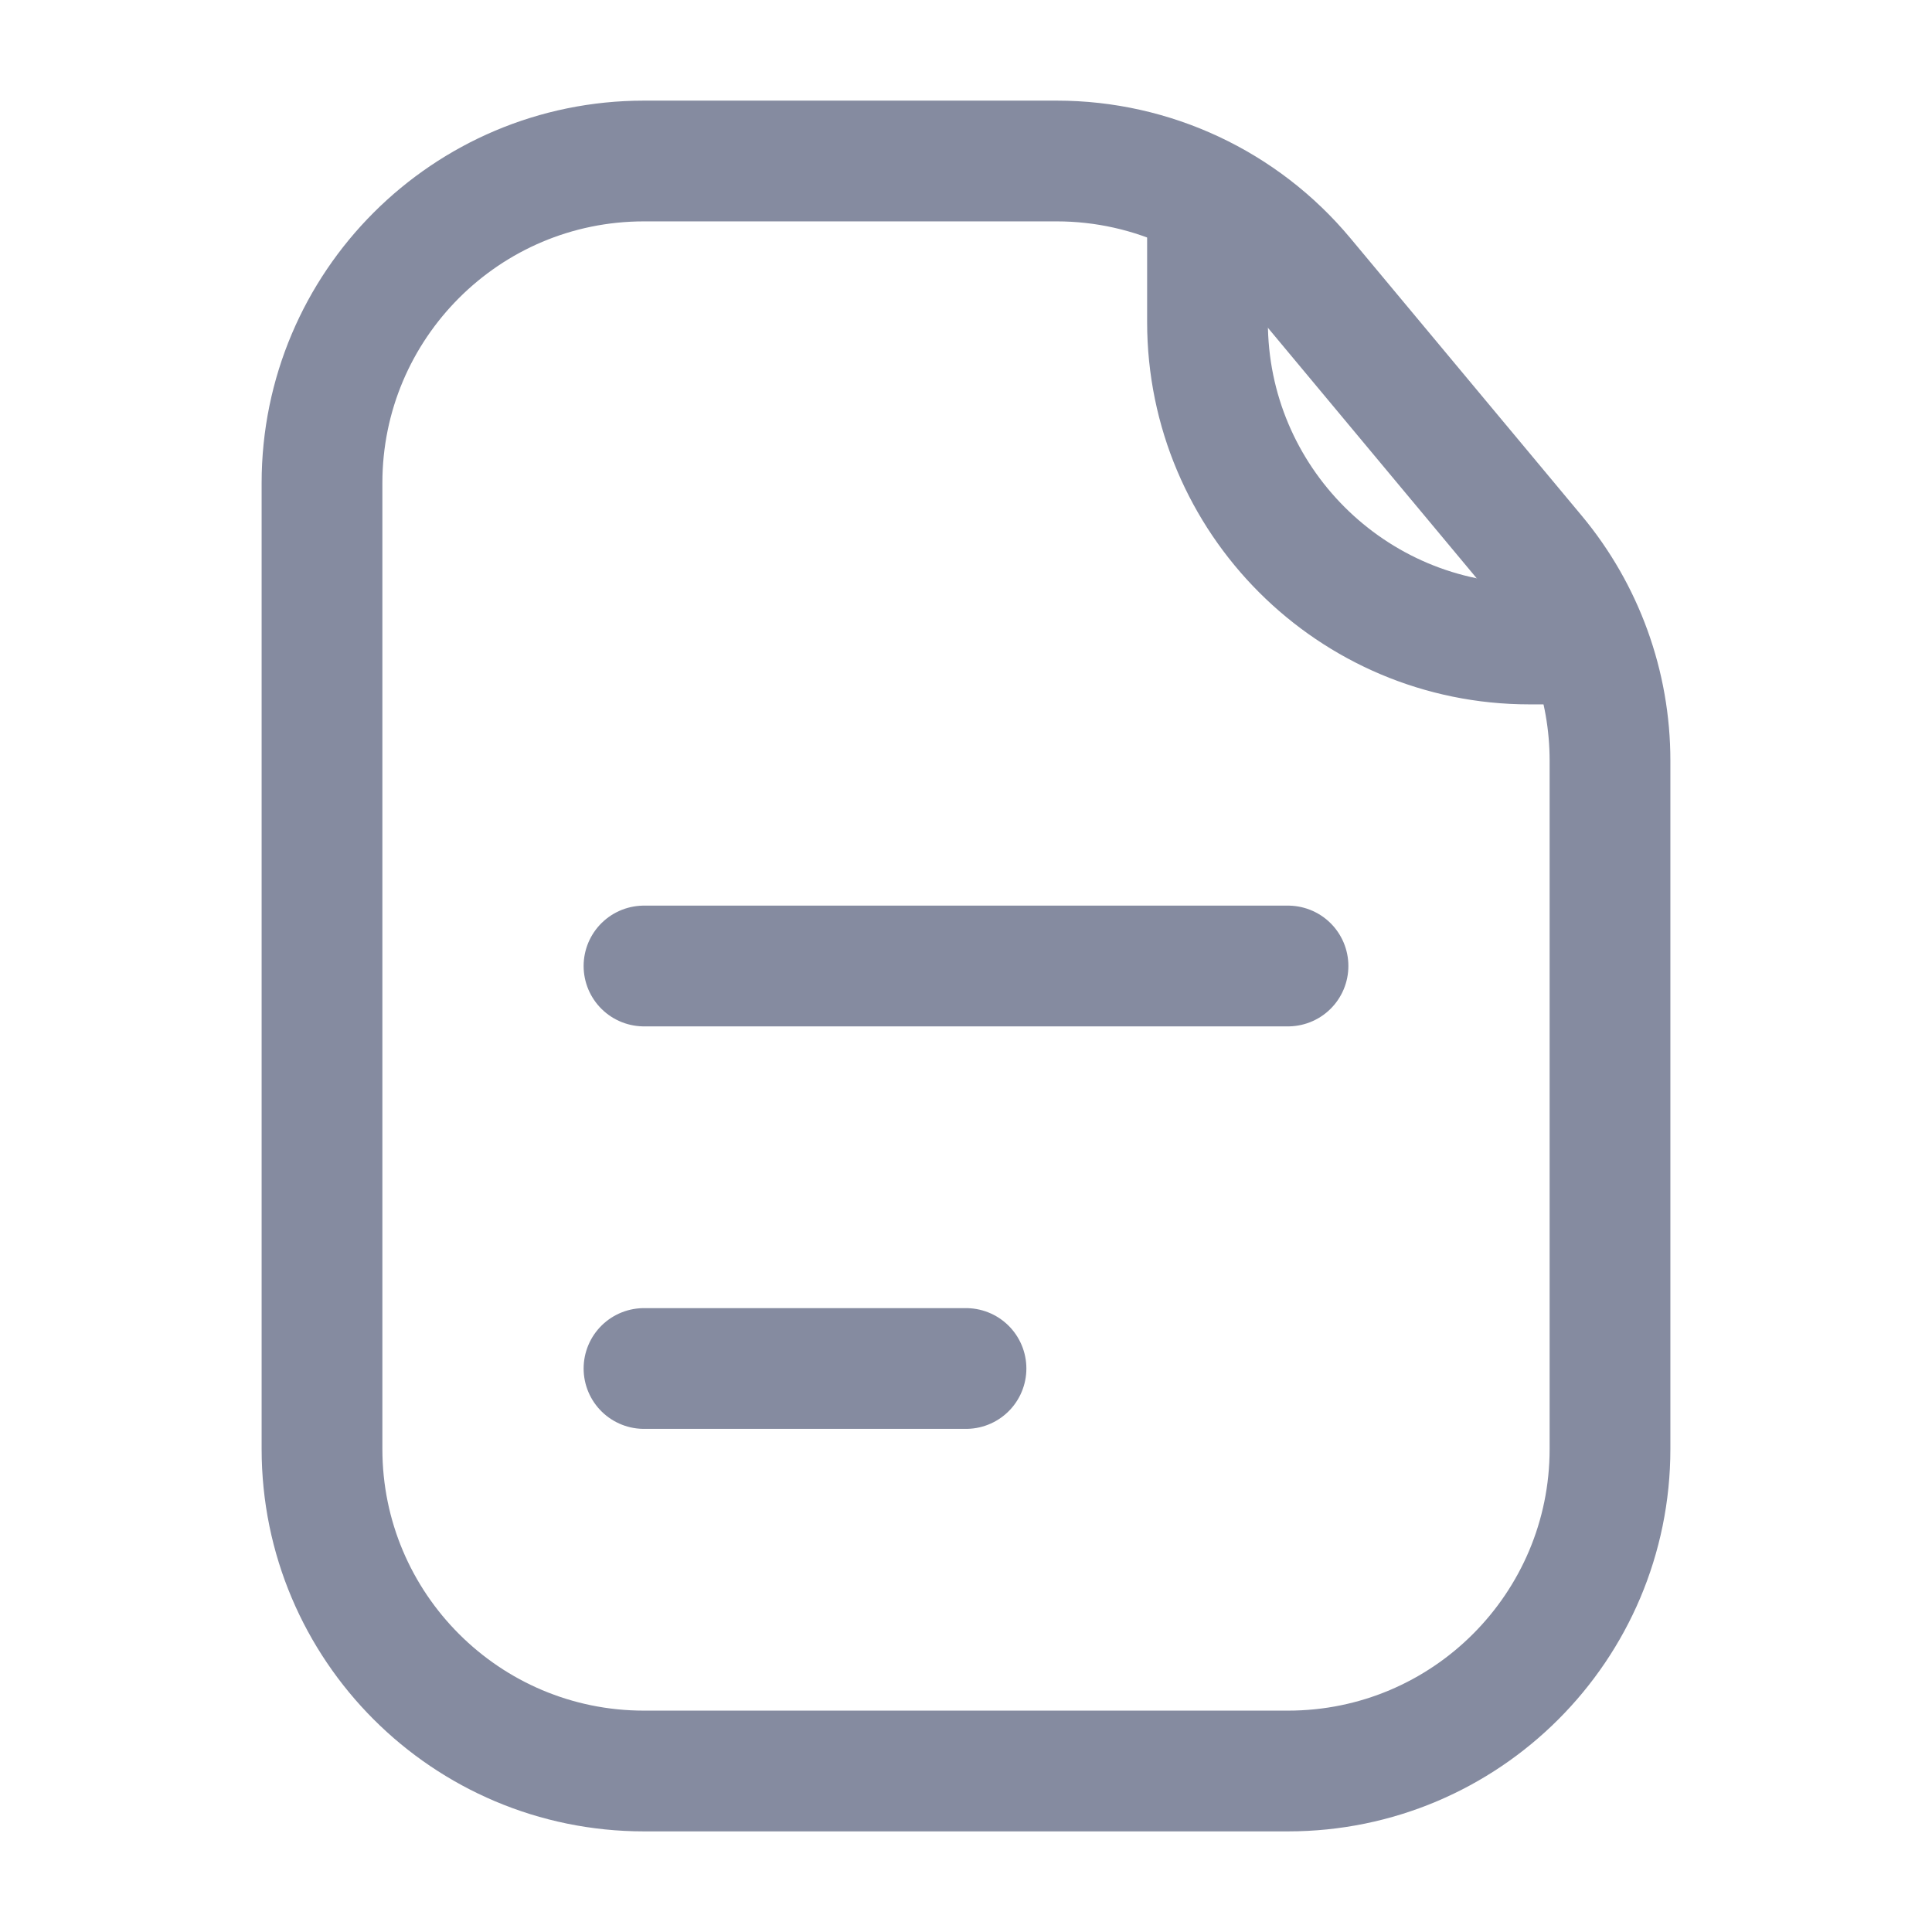 <svg width="24" height="24" viewBox="0 0 24 24" fill="none" xmlns="http://www.w3.org/2000/svg">
<path d="M4 6C4 3.791 5.791 2 8 2H12H13.127C14.314 2 15.439 2.527 16.199 3.439L19.073 6.887C19.672 7.606 20 8.512 20 9.448V12V18C20 20.209 18.209 22 16 22H8C5.791 22 4 20.209 4 18V6Z" stroke="#858BA0" stroke-width="1.5"/>
<path d="M15 2.5V4C15 6.209 16.791 8 19 8H19.5" stroke="#858BA0" stroke-width="1.5" stroke-linecap="round"/>
<path d="M8 12H16" stroke="#858BA0" stroke-width="1.5" stroke-linecap="round"/>
<path d="M8 17H12" stroke="#858BA0" stroke-width="1.5" stroke-linecap="round"/>
</svg>
